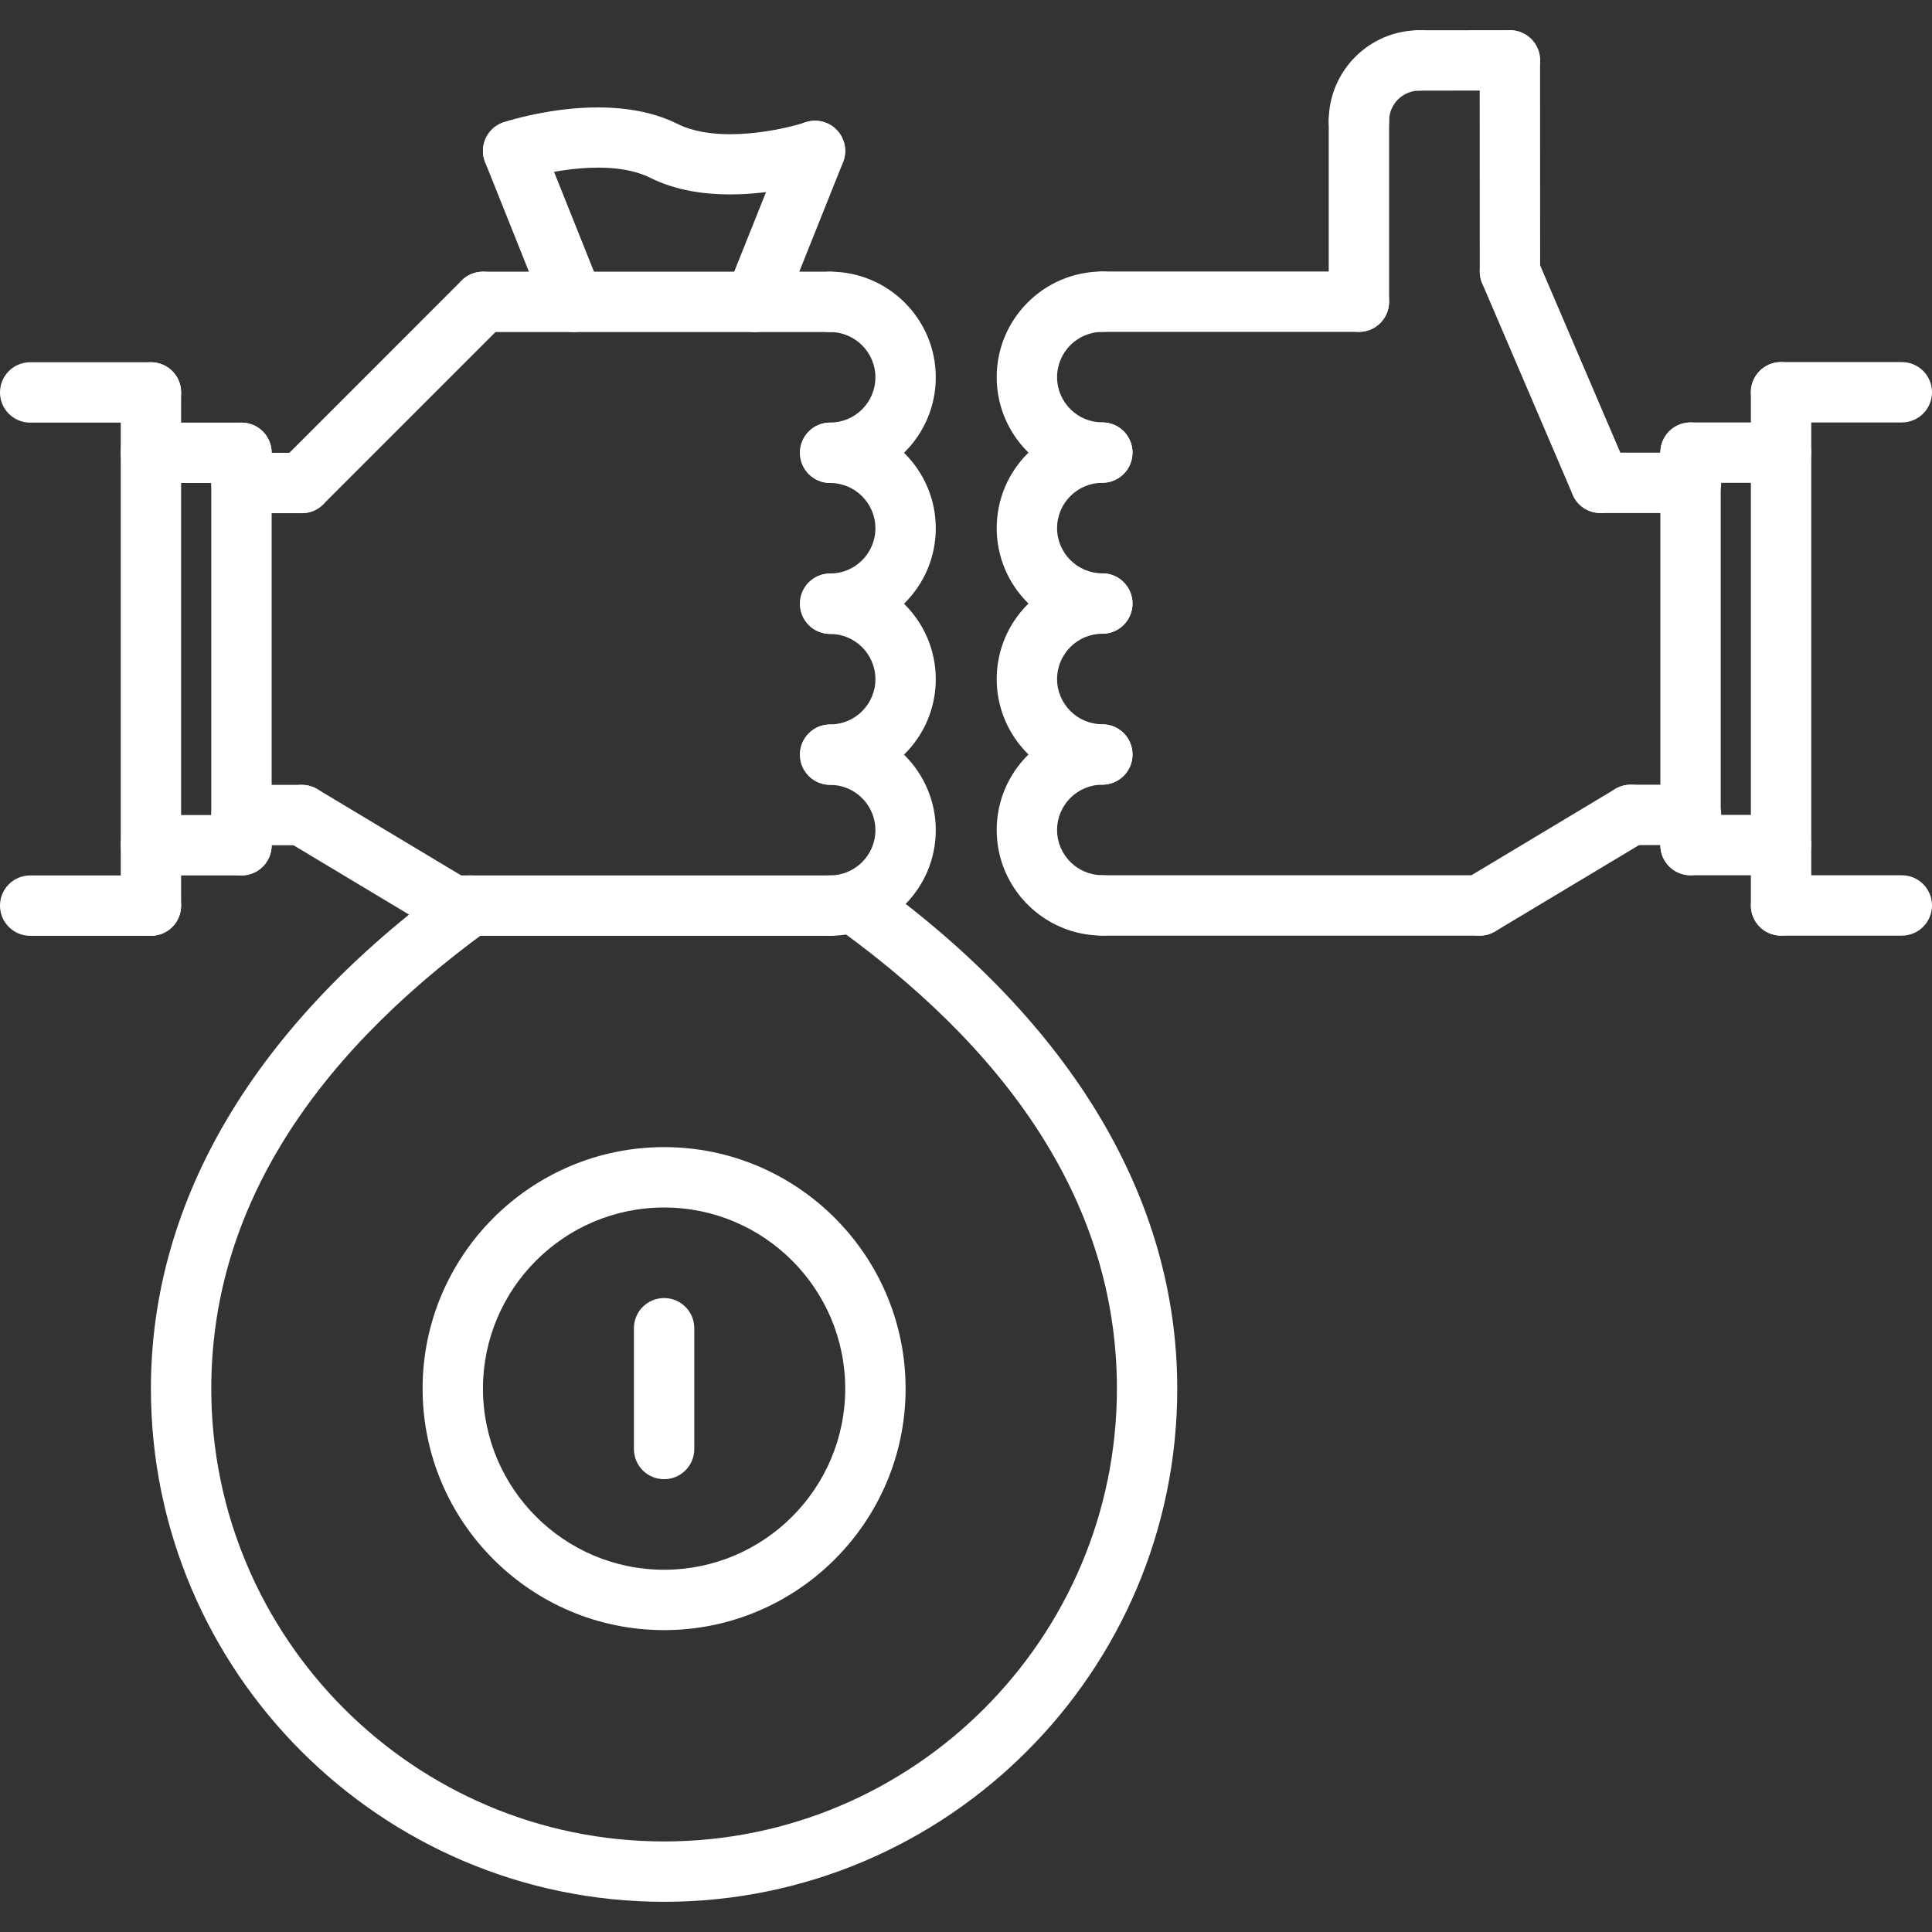 <svg width="198" height="198" viewBox="0 0 198 198" fill="none" xmlns="http://www.w3.org/2000/svg">
<rect x="0" y="0" width="198" height="198" fill="#333333" stroke="none"/>
<path d="M173.253 89.701C171.543 89.701 170.159 88.317 170.159 86.607V46.388C170.159 44.677 171.543 43.294 173.253 43.294C174.964 43.294 176.347 44.677 176.347 46.388V86.607C176.347 88.317 174.964 89.701 173.253 89.701Z" fill="white"/>
<path d="M182.531 89.701H173.253C171.543 89.701 170.159 88.317 170.159 86.607C170.159 84.895 171.543 83.513 173.253 83.513H182.531C184.243 83.513 185.625 84.895 185.625 86.607C185.625 88.317 184.243 89.701 182.531 89.701Z" fill="white"/>
<path d="M182.531 49.482H173.253C171.543 49.482 170.159 48.098 170.159 46.388C170.159 44.677 171.543 43.294 173.253 43.294H182.531C184.243 43.294 185.625 44.677 185.625 46.388C185.625 48.098 184.243 49.482 182.531 49.482Z" fill="white"/>
<path d="M182.531 95.888C180.82 95.888 179.438 94.504 179.438 92.794V40.201C179.438 38.489 180.82 37.107 182.531 37.107C184.243 37.107 185.625 38.489 185.625 40.201V92.794C185.625 94.504 184.243 95.888 182.531 95.888Z" fill="white"/>
<path d="M194.906 95.888H182.531C180.82 95.888 179.438 94.504 179.438 92.794C179.438 91.083 180.82 89.701 182.531 89.701H194.906C196.618 89.701 198 91.083 198 92.794C198 94.504 196.618 95.888 194.906 95.888Z" fill="white"/>
<path d="M194.906 43.294H182.531C180.82 43.294 179.438 41.911 179.438 40.201C179.438 38.489 180.82 37.107 182.531 37.107H194.906C196.618 37.107 198 38.489 198 40.201C198 41.911 196.618 43.294 194.906 43.294Z" fill="white"/>
<path d="M112.972 49.476C107 49.476 102.146 44.621 102.146 38.654C102.146 32.682 107 27.826 112.972 27.826C114.682 27.826 116.065 29.208 116.065 30.919C116.065 32.629 114.682 34.013 112.972 34.013C110.416 34.013 108.334 36.095 108.334 38.654C108.334 41.208 110.416 43.288 112.972 43.288C114.682 43.288 116.065 44.67 116.065 46.382C116.065 48.092 114.679 49.476 112.972 49.476Z" fill="white"/>
<path d="M112.972 64.945C107 64.945 102.146 60.089 102.146 54.123C102.146 48.151 107 43.294 112.972 43.294C114.682 43.294 116.065 44.677 116.065 46.388C116.065 48.098 114.682 49.482 112.972 49.482C110.416 49.482 108.334 51.563 108.334 54.123C108.334 56.677 110.416 58.757 112.972 58.757C114.682 58.757 116.065 60.139 116.065 61.851C116.065 63.561 114.679 64.945 112.972 64.945Z" fill="white"/>
<path d="M112.972 80.413C107 80.413 102.146 75.558 102.146 69.591C102.146 63.62 107 58.763 112.972 58.763C114.682 58.763 116.065 60.145 116.065 61.857C116.065 63.567 114.682 64.951 112.972 64.951C110.416 64.951 108.334 67.032 108.334 69.591C108.334 72.146 110.416 74.226 112.972 74.226C114.682 74.226 116.065 75.608 116.065 77.32C116.065 79.03 114.679 80.413 112.972 80.413Z" fill="white"/>
<path d="M112.972 95.882C107 95.882 102.146 91.027 102.146 85.06C102.146 79.088 107 74.232 112.972 74.232C114.682 74.232 116.065 75.614 116.065 77.326C116.065 79.036 114.682 80.419 112.972 80.419C110.416 80.419 108.334 82.501 108.334 85.06C108.334 87.615 110.416 89.695 112.972 89.695C114.682 89.695 116.065 91.077 116.065 92.788C116.065 94.498 114.679 95.882 112.972 95.882Z" fill="white"/>
<path d="M173.303 52.576H164.019C162.307 52.576 160.925 51.192 160.925 49.482C160.925 47.77 162.307 46.388 164.019 46.388H173.303C175.013 46.388 176.397 47.77 176.397 49.482C176.397 51.192 175.01 52.576 173.303 52.576Z" fill="white"/>
<path d="M173.303 86.607H167.115C165.404 86.607 164.021 85.223 164.021 83.513C164.021 81.802 165.404 80.419 167.115 80.419H173.303C175.013 80.419 176.396 81.802 176.396 83.513C176.396 85.223 175.01 86.607 173.303 86.607Z" fill="white"/>
<path d="M164.019 52.576C162.818 52.576 161.676 51.873 161.176 50.701L151.904 29.045C151.228 27.472 151.959 25.653 153.527 24.983C155.086 24.298 156.916 25.034 157.589 26.607L166.862 48.263C167.535 49.834 166.806 51.653 165.238 52.325C164.837 52.499 164.424 52.576 164.019 52.576Z" fill="white"/>
<path d="M139.269 34.013H112.972C111.26 34.013 109.878 32.629 109.878 30.919C109.878 29.208 111.26 27.826 112.972 27.826H139.269C140.979 27.826 142.362 29.208 142.362 30.919C142.362 32.629 140.976 34.013 139.269 34.013Z" fill="white"/>
<path d="M151.647 95.888H112.972C111.26 95.888 109.878 94.504 109.878 92.794C109.878 91.083 111.26 89.701 112.972 89.701H151.647C153.357 89.701 154.74 91.083 154.74 92.794C154.74 94.504 153.354 95.888 151.647 95.888Z" fill="white"/>
<path d="M151.65 95.888C150.598 95.888 149.574 95.352 148.996 94.387C148.116 92.921 148.589 91.021 150.056 90.143L165.525 80.862C166.995 79.98 168.891 80.456 169.77 81.922C170.649 83.389 170.175 85.288 168.709 86.167L153.241 95.448C152.739 95.746 152.188 95.888 151.65 95.888Z" fill="white"/>
<path d="M24.747 89.719C23.035 89.719 21.653 88.337 21.653 86.625V46.406C21.653 44.695 23.035 43.312 24.747 43.312C26.457 43.312 27.841 44.695 27.841 46.406V86.625C27.841 88.337 26.457 89.719 24.747 89.719Z" fill="white"/>
<path d="M24.747 89.719H15.469C13.757 89.719 12.375 88.337 12.375 86.625C12.375 84.913 13.757 83.531 15.469 83.531H24.747C26.457 83.531 27.841 84.913 27.841 86.625C27.841 88.337 26.457 89.719 24.747 89.719Z" fill="white"/>
<path d="M24.747 49.5H15.469C13.757 49.5 12.375 48.118 12.375 46.406C12.375 44.695 13.757 43.312 15.469 43.312H24.747C26.457 43.312 27.841 44.695 27.841 46.406C27.841 48.118 26.457 49.5 24.747 49.5Z" fill="white"/>
<path d="M15.469 95.906C13.757 95.906 12.375 94.524 12.375 92.812V40.219C12.375 38.507 13.757 37.125 15.469 37.125C17.18 37.125 18.562 38.507 18.562 40.219V92.812C18.562 94.524 17.18 95.906 15.469 95.906Z" fill="white"/>
<path d="M15.469 95.906H3.094C1.382 95.906 0 94.524 0 92.812C0 91.101 1.382 89.719 3.094 89.719H15.469C17.18 89.719 18.562 91.101 18.562 92.812C18.562 94.524 17.18 95.906 15.469 95.906Z" fill="white"/>
<path d="M15.469 43.312H3.094C1.382 43.312 0 41.93 0 40.219C0 38.507 1.382 37.125 3.094 37.125H15.469C17.18 37.125 18.562 38.507 18.562 40.219C18.562 41.93 17.18 43.312 15.469 43.312Z" fill="white"/>
<path d="M85.078 49.494C83.367 49.494 81.984 48.11 81.984 46.4C81.984 44.689 83.367 43.306 85.078 43.306C87.634 43.306 89.716 41.228 89.716 38.672C89.716 36.113 87.634 34.031 85.078 34.031C83.367 34.031 81.984 32.649 81.984 30.938C81.984 29.226 83.367 27.844 85.078 27.844C91.05 27.844 95.903 32.7 95.903 38.672C95.903 44.64 91.05 49.494 85.078 49.494Z" fill="white"/>
<path d="M85.078 64.963C83.367 64.963 81.984 63.579 81.984 61.869C81.984 60.157 83.367 58.775 85.078 58.775C87.634 58.775 89.716 56.697 89.716 54.141C89.716 51.582 87.634 49.5 85.078 49.5C83.367 49.5 81.984 48.118 81.984 46.406C81.984 44.695 83.367 43.312 85.078 43.312C91.05 43.312 95.903 48.169 95.903 54.141C95.903 60.109 91.05 64.963 85.078 64.963Z" fill="white"/>
<path d="M85.078 80.431C83.367 80.431 81.984 79.048 81.984 77.338C81.984 75.626 83.367 74.244 85.078 74.244C87.634 74.244 89.716 72.165 89.716 69.609C89.716 67.05 87.634 64.969 85.078 64.969C83.367 64.969 81.984 63.587 81.984 61.875C81.984 60.163 83.367 58.781 85.078 58.781C91.05 58.781 95.903 63.638 95.903 69.609C95.903 75.578 91.05 80.431 85.078 80.431Z" fill="white"/>
<path d="M85.078 95.9C83.367 95.9 81.984 94.516 81.984 92.806C81.984 91.095 83.367 89.713 85.078 89.713C87.634 89.713 89.716 87.634 89.716 85.078C89.716 82.519 87.634 80.438 85.078 80.438C83.367 80.438 81.984 79.055 81.984 77.344C81.984 75.632 83.367 74.25 85.078 74.25C91.05 74.25 95.903 79.107 95.903 85.078C95.903 91.047 91.05 95.9 85.078 95.9Z" fill="white"/>
<path d="M30.935 52.594H24.747C23.035 52.594 21.653 51.212 21.653 49.5C21.653 47.788 23.035 46.406 24.747 46.406H30.935C32.645 46.406 34.028 47.788 34.028 49.5C34.028 51.212 32.645 52.594 30.935 52.594Z" fill="white"/>
<path d="M30.935 86.625H24.747C23.035 86.625 21.653 85.243 21.653 83.531C21.653 81.82 23.035 80.438 24.747 80.438H30.935C32.645 80.438 34.028 81.82 34.028 83.531C34.028 85.243 32.645 86.625 30.935 86.625Z" fill="white"/>
<path d="M30.934 52.594C30.143 52.594 29.35 52.29 28.747 51.687C27.537 50.477 27.537 48.523 28.747 47.313L47.309 28.75C48.519 27.54 50.474 27.54 51.684 28.75C52.894 29.96 52.894 31.915 51.684 33.125L33.122 51.687C32.519 52.29 31.726 52.594 30.934 52.594Z" fill="white"/>
<path d="M85.078 34.031H49.497C47.785 34.031 46.403 32.649 46.403 30.938C46.403 29.226 47.785 27.844 49.497 27.844H85.078C86.79 27.844 88.172 29.226 88.172 30.938C88.172 32.649 86.79 34.031 85.078 34.031Z" fill="white"/>
<path d="M85.078 95.906H46.403C44.692 95.906 43.31 94.524 43.31 92.812C43.31 91.101 44.692 89.719 46.403 89.719H85.078C86.79 89.719 88.172 91.101 88.172 92.812C88.172 94.524 86.79 95.906 85.078 95.906Z" fill="white"/>
<path d="M46.4 95.906C45.859 95.906 45.308 95.764 44.809 95.464L29.341 86.182C27.874 85.305 27.401 83.404 28.28 81.938C29.158 80.472 31.058 79.995 32.525 80.877L47.994 90.158C49.459 91.036 49.934 92.936 49.054 94.403C48.476 95.371 47.452 95.906 46.4 95.906Z" fill="white"/>
<path d="M58.778 34.031C57.553 34.031 56.39 33.299 55.904 32.086L49.716 16.617C49.083 15.029 49.856 13.229 51.443 12.594C53.018 11.958 54.831 12.732 55.465 14.321L61.653 29.789C62.286 31.377 61.513 33.178 59.926 33.812C59.552 33.963 59.162 34.031 58.778 34.031Z" fill="white"/>
<path d="M77.341 34.031C76.957 34.031 76.567 33.963 76.193 33.812C74.606 33.178 73.833 31.377 74.466 29.789L80.654 14.321C81.288 12.727 83.101 11.958 84.676 12.594C86.263 13.229 87.036 15.029 86.403 16.617L80.216 32.086C79.729 33.299 78.569 34.031 77.341 34.031Z" fill="white"/>
<path d="M74.832 19.924C72.118 19.924 69.219 19.507 66.673 18.235C62.536 16.162 55.808 17.653 53.568 18.402C51.935 18.946 50.196 18.067 49.654 16.446C49.113 14.825 49.989 13.071 51.61 12.532C52.039 12.387 62.188 9.074 69.442 12.7C73.582 14.772 80.308 13.281 82.548 12.532C84.184 11.988 85.919 12.867 86.46 14.488C87.002 16.109 86.126 17.863 84.505 18.402C84.231 18.497 79.856 19.924 74.832 19.924Z" fill="white"/>
<path d="M68.06 194.906C39.059 194.906 15.466 171.313 15.466 142.312C15.466 122.974 26.161 104.993 46.394 90.306C47.773 89.302 49.707 89.607 50.713 90.997C51.715 92.376 51.41 94.312 50.023 95.316C31.2 108.981 21.653 124.792 21.653 142.312C21.653 167.901 42.471 188.719 68.06 188.719C93.648 188.719 114.466 167.901 114.466 142.312C114.466 124.798 104.922 108.987 86.093 95.319C84.713 94.312 84.404 92.379 85.406 90.997C86.412 89.616 88.34 89.302 89.728 90.309C109.958 104.999 120.65 122.983 120.65 142.316C120.653 171.313 97.061 194.906 68.06 194.906Z" fill="white"/>
<path d="M68.06 167.062C54.413 167.062 43.31 155.959 43.31 142.312C43.31 128.666 54.413 117.562 68.06 117.562C81.707 117.562 92.81 128.666 92.81 142.312C92.81 155.959 81.707 167.062 68.06 167.062ZM68.06 123.75C57.822 123.75 49.497 132.075 49.497 142.312C49.497 152.55 57.822 160.875 68.06 160.875C78.297 160.875 86.622 152.55 86.622 142.312C86.622 132.075 78.297 123.75 68.06 123.75Z" fill="white"/>
<path d="M68.06 151.594C66.348 151.594 64.966 150.212 64.966 148.5V136.125C64.966 134.413 66.348 133.031 68.06 133.031C69.77 133.031 71.153 134.413 71.153 136.125V148.5C71.153 150.212 69.77 151.594 68.06 151.594Z" fill="white"/>
<path d="M154.746 30.919C153.038 30.919 151.653 29.536 151.653 27.826L151.646 6.188C151.646 4.481 153.029 3.094 154.74 3.094C156.447 3.094 157.834 4.476 157.834 6.188L157.84 27.826C157.84 29.533 156.453 30.919 154.746 30.919Z" fill="white"/>
<path d="M139.269 34.013C137.557 34.013 136.175 32.629 136.175 30.919V12.387C136.175 10.677 137.557 9.293 139.269 9.293C140.979 9.293 142.362 10.677 142.362 12.387V30.919C142.362 32.629 140.976 34.013 139.269 34.013Z" fill="white"/>
<path d="M145.462 9.287C143.754 9.287 142.369 7.905 142.369 6.197C142.369 4.487 143.751 3.1 145.459 3.1L154.738 3.094H154.741C156.448 3.094 157.834 4.476 157.834 6.184C157.834 7.894 156.448 9.281 154.744 9.281L145.462 9.287Z" fill="white"/>
<path d="M139.269 15.481C137.557 15.481 136.175 14.099 136.175 12.387C136.175 7.268 140.341 3.1 145.462 3.1C147.172 3.1 148.556 4.484 148.556 6.194C148.556 7.905 147.172 9.287 145.462 9.287C143.751 9.287 142.362 10.677 142.362 12.387C142.362 14.099 140.976 15.481 139.269 15.481Z" fill="white"/>
</svg>
